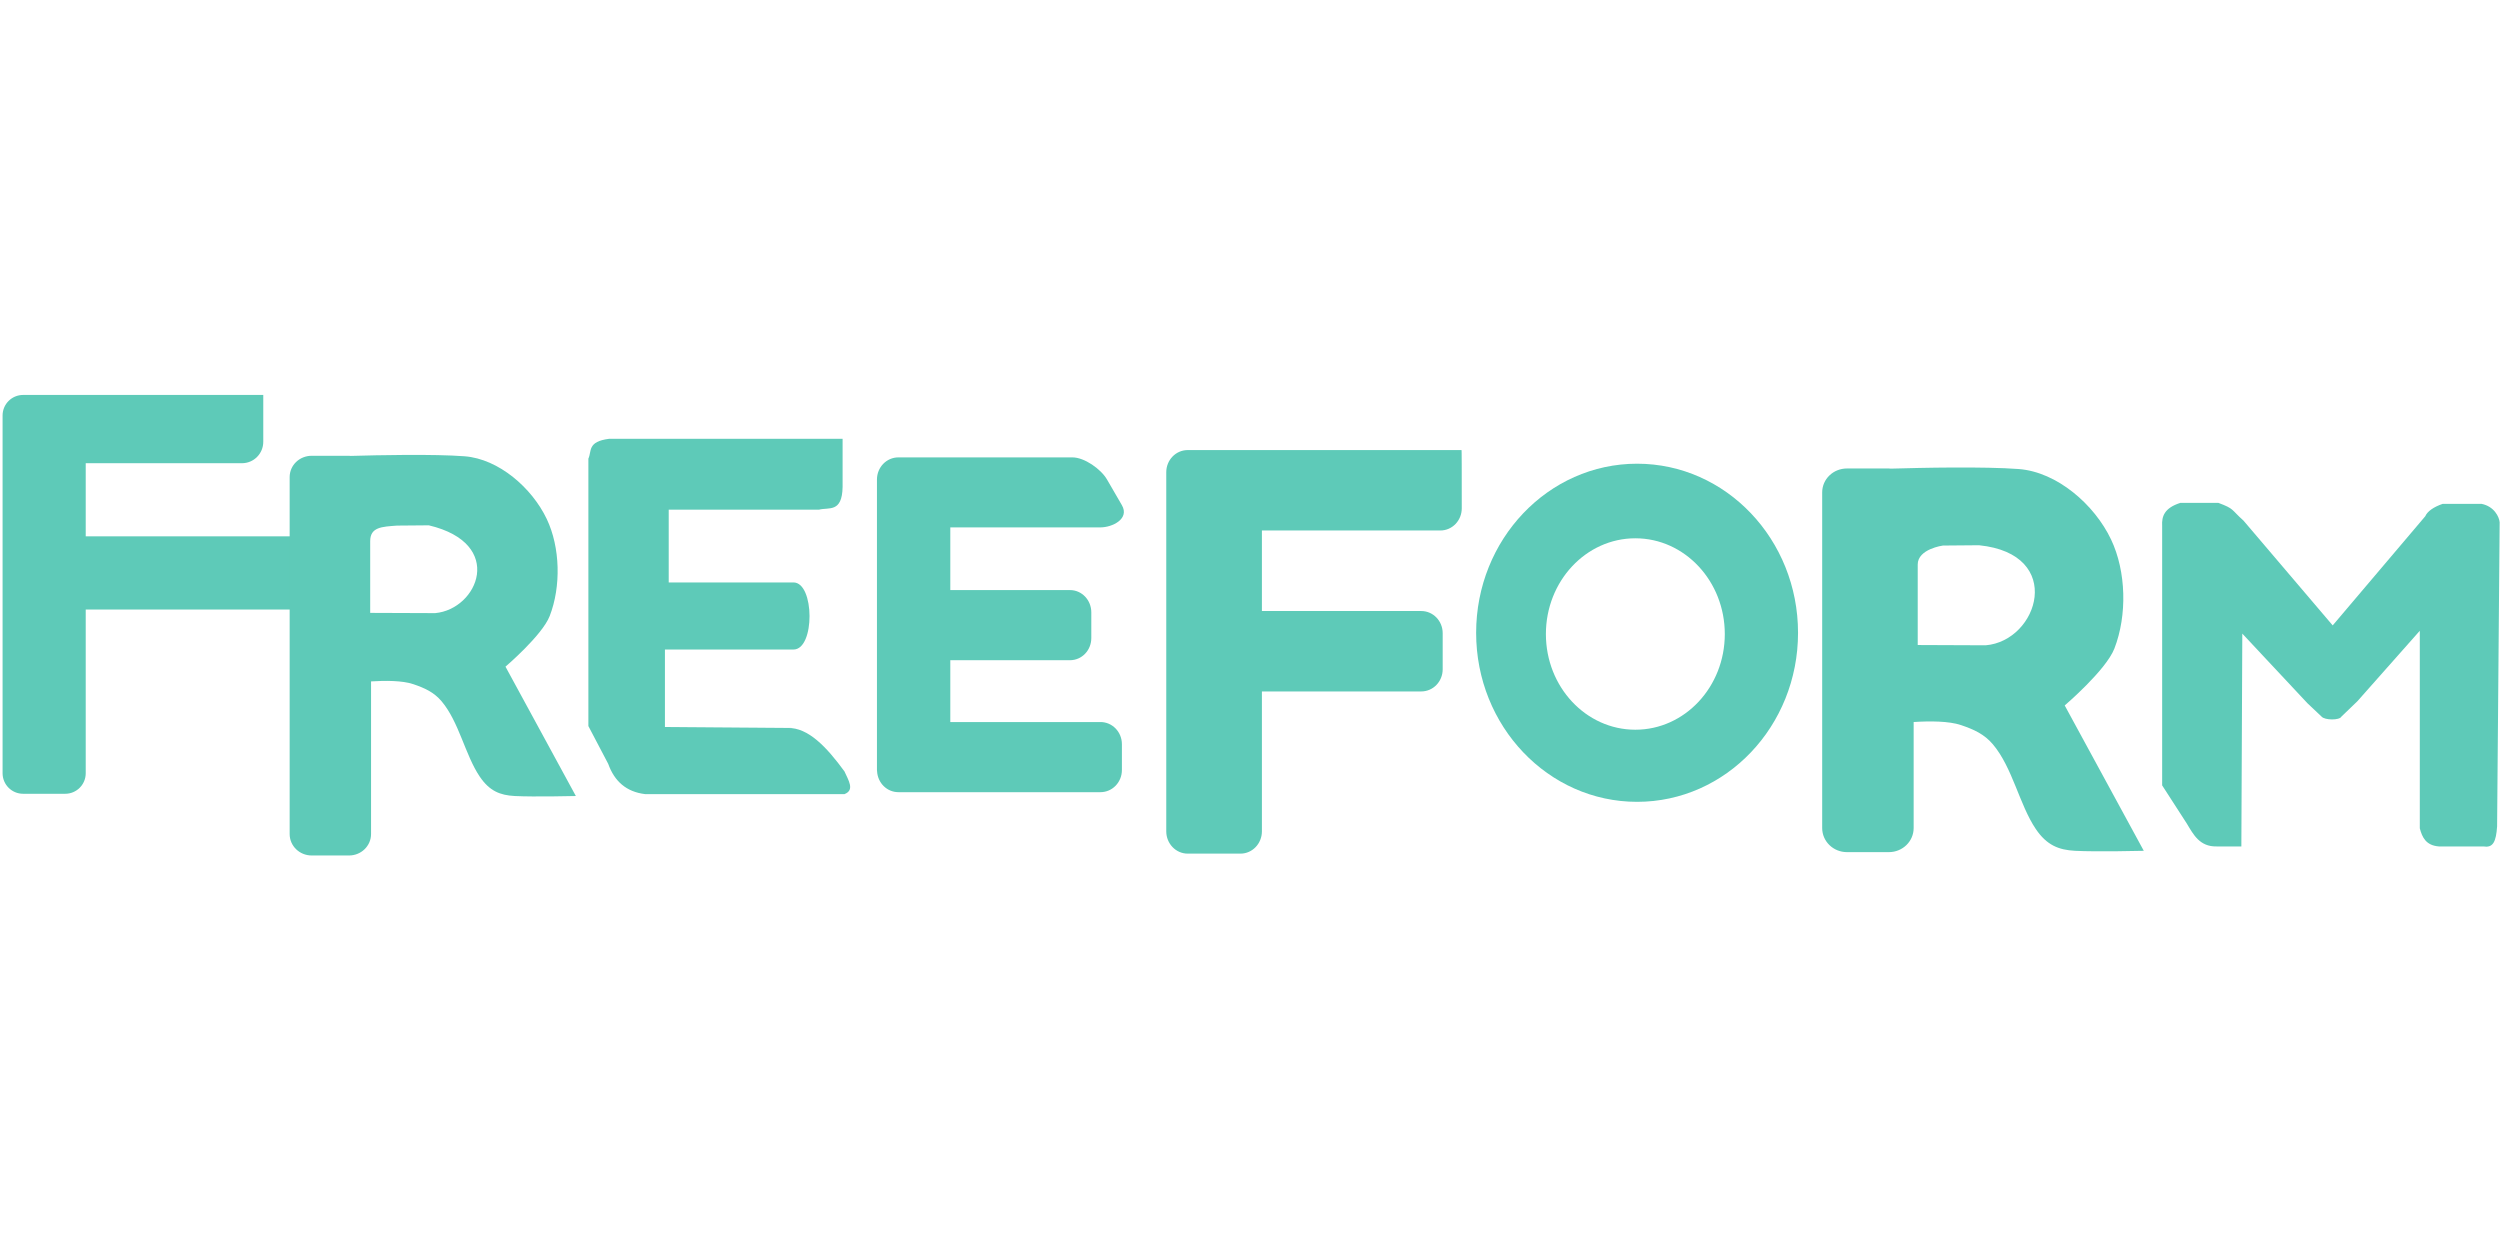 <svg xmlns="http://www.w3.org/2000/svg" width="128" height="64"><g style="fill:#5ecab8;fill-opacity:1" transform="matrix(0.203,0,0,0.203,0.132,20.221)"><path style="fill:#5ecab8;fill-opacity:1;fill-rule:evenodd;" d="M 5.188,0 C 2.315,0 0,2.315 0,5.188 L 0,35.656 0,54.125 0,95.406 c 0,2.873 2.315,5.188 5.188,5.188 l 10.594,0 c 2.873,0 5.188,-2.315 5.188,-5.188 l 0,-41.281 51.53,0 0,-18.469 -51.53,0 0,-18.438 39.406,0 c 2.988,0 5.375,-2.419 5.375,-5.406 l 0,-6.438 0,-5.375 -49.969,0 z"/><path style="fill:#5ecab8;fill-opacity:1;fill-rule:evenodd;" d="m 101.812,15.125 c -5.327,0.022 -10.495,0.159 -13.875,0.25 -0.062,-0.006 -0.125,0.004 -0.188,0 -0.126,-0.008 -0.246,-0.031 -0.375,-0.031 l -9.406,0 c -3.081,0 -5.562,2.387 -5.562,5.375 l 0,90.031 c 0,2.988 2.482,5.406 5.562,5.406 l 9.406,0 c 3.081,0 5.562,-2.419 5.562,-5.406 l 0,-38.5 c 3.607,-0.232 7.913,-0.228 10.625,0.688 2.846,0.961 5.214,2.02 7.156,4.312 4.409,5.204 5.95,13.554 9.625,19 2.464,3.652 5.153,4.712 8.812,4.906 4.886,0.259 15.438,0 15.438,0 l -17.75,-32.625 c 0,0 9.265,-7.899 11.156,-12.781 2.878,-7.427 2.671,-17.275 -0.75,-24.469 -3.717,-7.816 -12.09,-15.148 -20.719,-15.812 -3.797,-0.293 -9.315,-0.367 -14.719,-0.344 z M 99.5,32.953 l 8.004,-0.069 c 19.408,4.603 12.399,21.183 1.59,22.147 l -16.375,-0.062 0,-18.062 C 92.708,33.311 95.652,33.241 99.5,32.953 Z"/><path style="fill:#5ecab8;fill-opacity:1;fill-rule:evenodd;" d="m 491.977,18.302 c -5.986,0.025 -11.793,0.179 -15.591,0.281 -0.07,-0.007 -0.14,0.004 -0.211,0 -0.142,-0.009 -0.277,-0.035 -0.421,-0.035 l -10.57,0 c -3.462,0 -6.25,2.683 -6.25,6.04 l 0,84.647 c 0,3.357 2.788,6.075 6.25,6.075 l 10.57,0 c 3.462,0 6.25,-2.718 6.25,-6.075 l 0,-26.742 c 4.053,-0.26 8.892,-0.256 11.939,0.773 3.198,1.08 5.859,2.27 8.041,4.846 4.954,5.848 6.686,15.23 10.815,21.35 2.769,4.104 5.79,5.295 9.902,5.513 5.49,0.292 17.347,0 17.347,0 L 520.103,78.313 c 0,0 10.411,-8.876 12.536,-14.362 3.234,-8.346 3.001,-19.412 -0.843,-27.495 -4.177,-8.783 -13.585,-17.021 -23.281,-17.768 -4.267,-0.329 -10.467,-0.412 -16.539,-0.386 z m -2.598,19.684 9.114,-0.078 c 21.808,2.213 14.995,24.151 1.666,25.235 l -17.129,-0.07 0,-20.296 c -0.012,-3.941 6.349,-4.791 6.349,-4.791 z"/><path style="fill:#5ecab8;fill-opacity:1;stroke:none;stroke-width:1px;stroke-linecap:butt;stroke-linejoin:miter;stroke-opacity:1" d="m 198.04,83.995 c 5.144,-0.12 9.787,4.781 14.301,10.964 0.993,2.238 2.653,4.698 0,5.72 l -50.292,0 c -4.741,-0.572 -7.732,-3.243 -9.296,-7.627 l -5.005,-9.534 0,-67.453 c 0.894,-1.882 -0.331,-4.294 5.244,-5.005 l 58.873,0 0,12.156 c -0.117,6.58 -3.472,5.066 -5.959,5.72 l -37.898,0 0,18.353 31.462,0 c 5.348,0 5.466,16.923 0,16.923 l -32.416,0 0,19.545 z"/><path style="fill:#5ecab8;fill-opacity:1;fill-rule:evenodd;" d="m 225.938,15.75 c -2.988,0 -5.406,2.491 -5.406,5.594 l 0,6.469 0,27.031 0,6.469 0,33.062 0,0.219 c 0.004,0.118 0.02,0.228 0.031,0.344 0.174,2.937 2.502,5.25 5.375,5.25 l 50.969,0 c 2.988,0 5.406,-2.491 5.406,-5.594 l 0,-6.5 c 0,-3.103 -2.419,-5.594 -5.406,-5.594 l -37.875,0 0,-15.594 30.188,0 c 2.988,0 5.375,-2.491 5.375,-5.594 l 0,-6.469 c 0,-3.103 -2.387,-5.625 -5.375,-5.625 l -30.188,0 0,-15.812 37.875,0 c 2.988,0 7.399,-2.146 5.406,-5.594 l -3.75,-6.469 C 277.01,18.657 272.831,15.75 269.844,15.75 l -36.188,0 -7.719,0 z"/><path style="fill:#5ecab8;fill-opacity:1;fill-rule:evenodd;" d="m 298.906,13.906 c -2.988,0 -5.406,2.491 -5.406,5.594 -0.005,0.1 0,0.211 0,0.312 l 0,8.781 0,31.5 0,9.094 0,40.875 c 0,3.103 2.419,5.625 5.406,5.625 l 13.312,0 c 2.988,0 5.406,-2.522 5.406,-5.625 l 0,-35.281 40.188,0 c 2.988,0 5.406,-2.491 5.406,-5.594 l 0,-9.094 c 0,-3.103 -2.419,-5.594 -5.406,-5.594 l -40.188,0 0,-20.312 45,0 c 2.988,0 5.406,-2.491 5.406,-5.594 0,-9.384 -0.004,-14.79 -0.062,-14.688 l -69.062,0 z"/><path style="fill:#5ecab8;fill-opacity:1;fill-rule:evenodd;" d="m 412.25,17.344 c -22.421,0 -40.594,19.108 -40.594,42.656 0,23.548 18.172,42.625 40.594,42.625 22.421,0 40.594,-19.077 40.594,-42.625 0,-23.548 -18.172,-42.656 -40.594,-42.656 z m -0.438,18.812 c 12.465,0 22.562,10.829 22.562,24.156 0,13.327 -10.098,24.125 -22.562,24.125 -12.465,0 -22.562,-10.798 -22.562,-24.125 0,-13.327 10.098,-24.156 22.562,-24.156 z"/><path style="fill:#5ecab8;fill-opacity:1;" d="m 564.658,113.874 -6.258,0 c -4.261,0.086 -5.833,-2.999 -7.476,-5.73 l -6.243,-9.673 0,-65.466 c -0.13,-2.339 0.519,-4.483 4.573,-5.776 l 9.627,0 c 4.07,1.524 3.085,1.579 6.328,4.481 l 22.485,26.418 23.346,-27.53 c 0.538,-1.256 2.155,-2.361 4.402,-3.129 l 9.789,0 c 3.183,0.629 4.459,3.279 4.573,4.643 l -0.643,76.708 c -0.26,3.842 -1.011,5.447 -3.37,5.054 l -11.312,0 c -3.213,-0.237 -4.21,-2.248 -4.814,-4.573 l 0,-49.822 -15.763,17.796 -4.019,3.865 c -0.481,0.963 -4.193,0.907 -4.979,0 l -3.567,-3.37 -16.439,-17.57 z"/></g></svg>